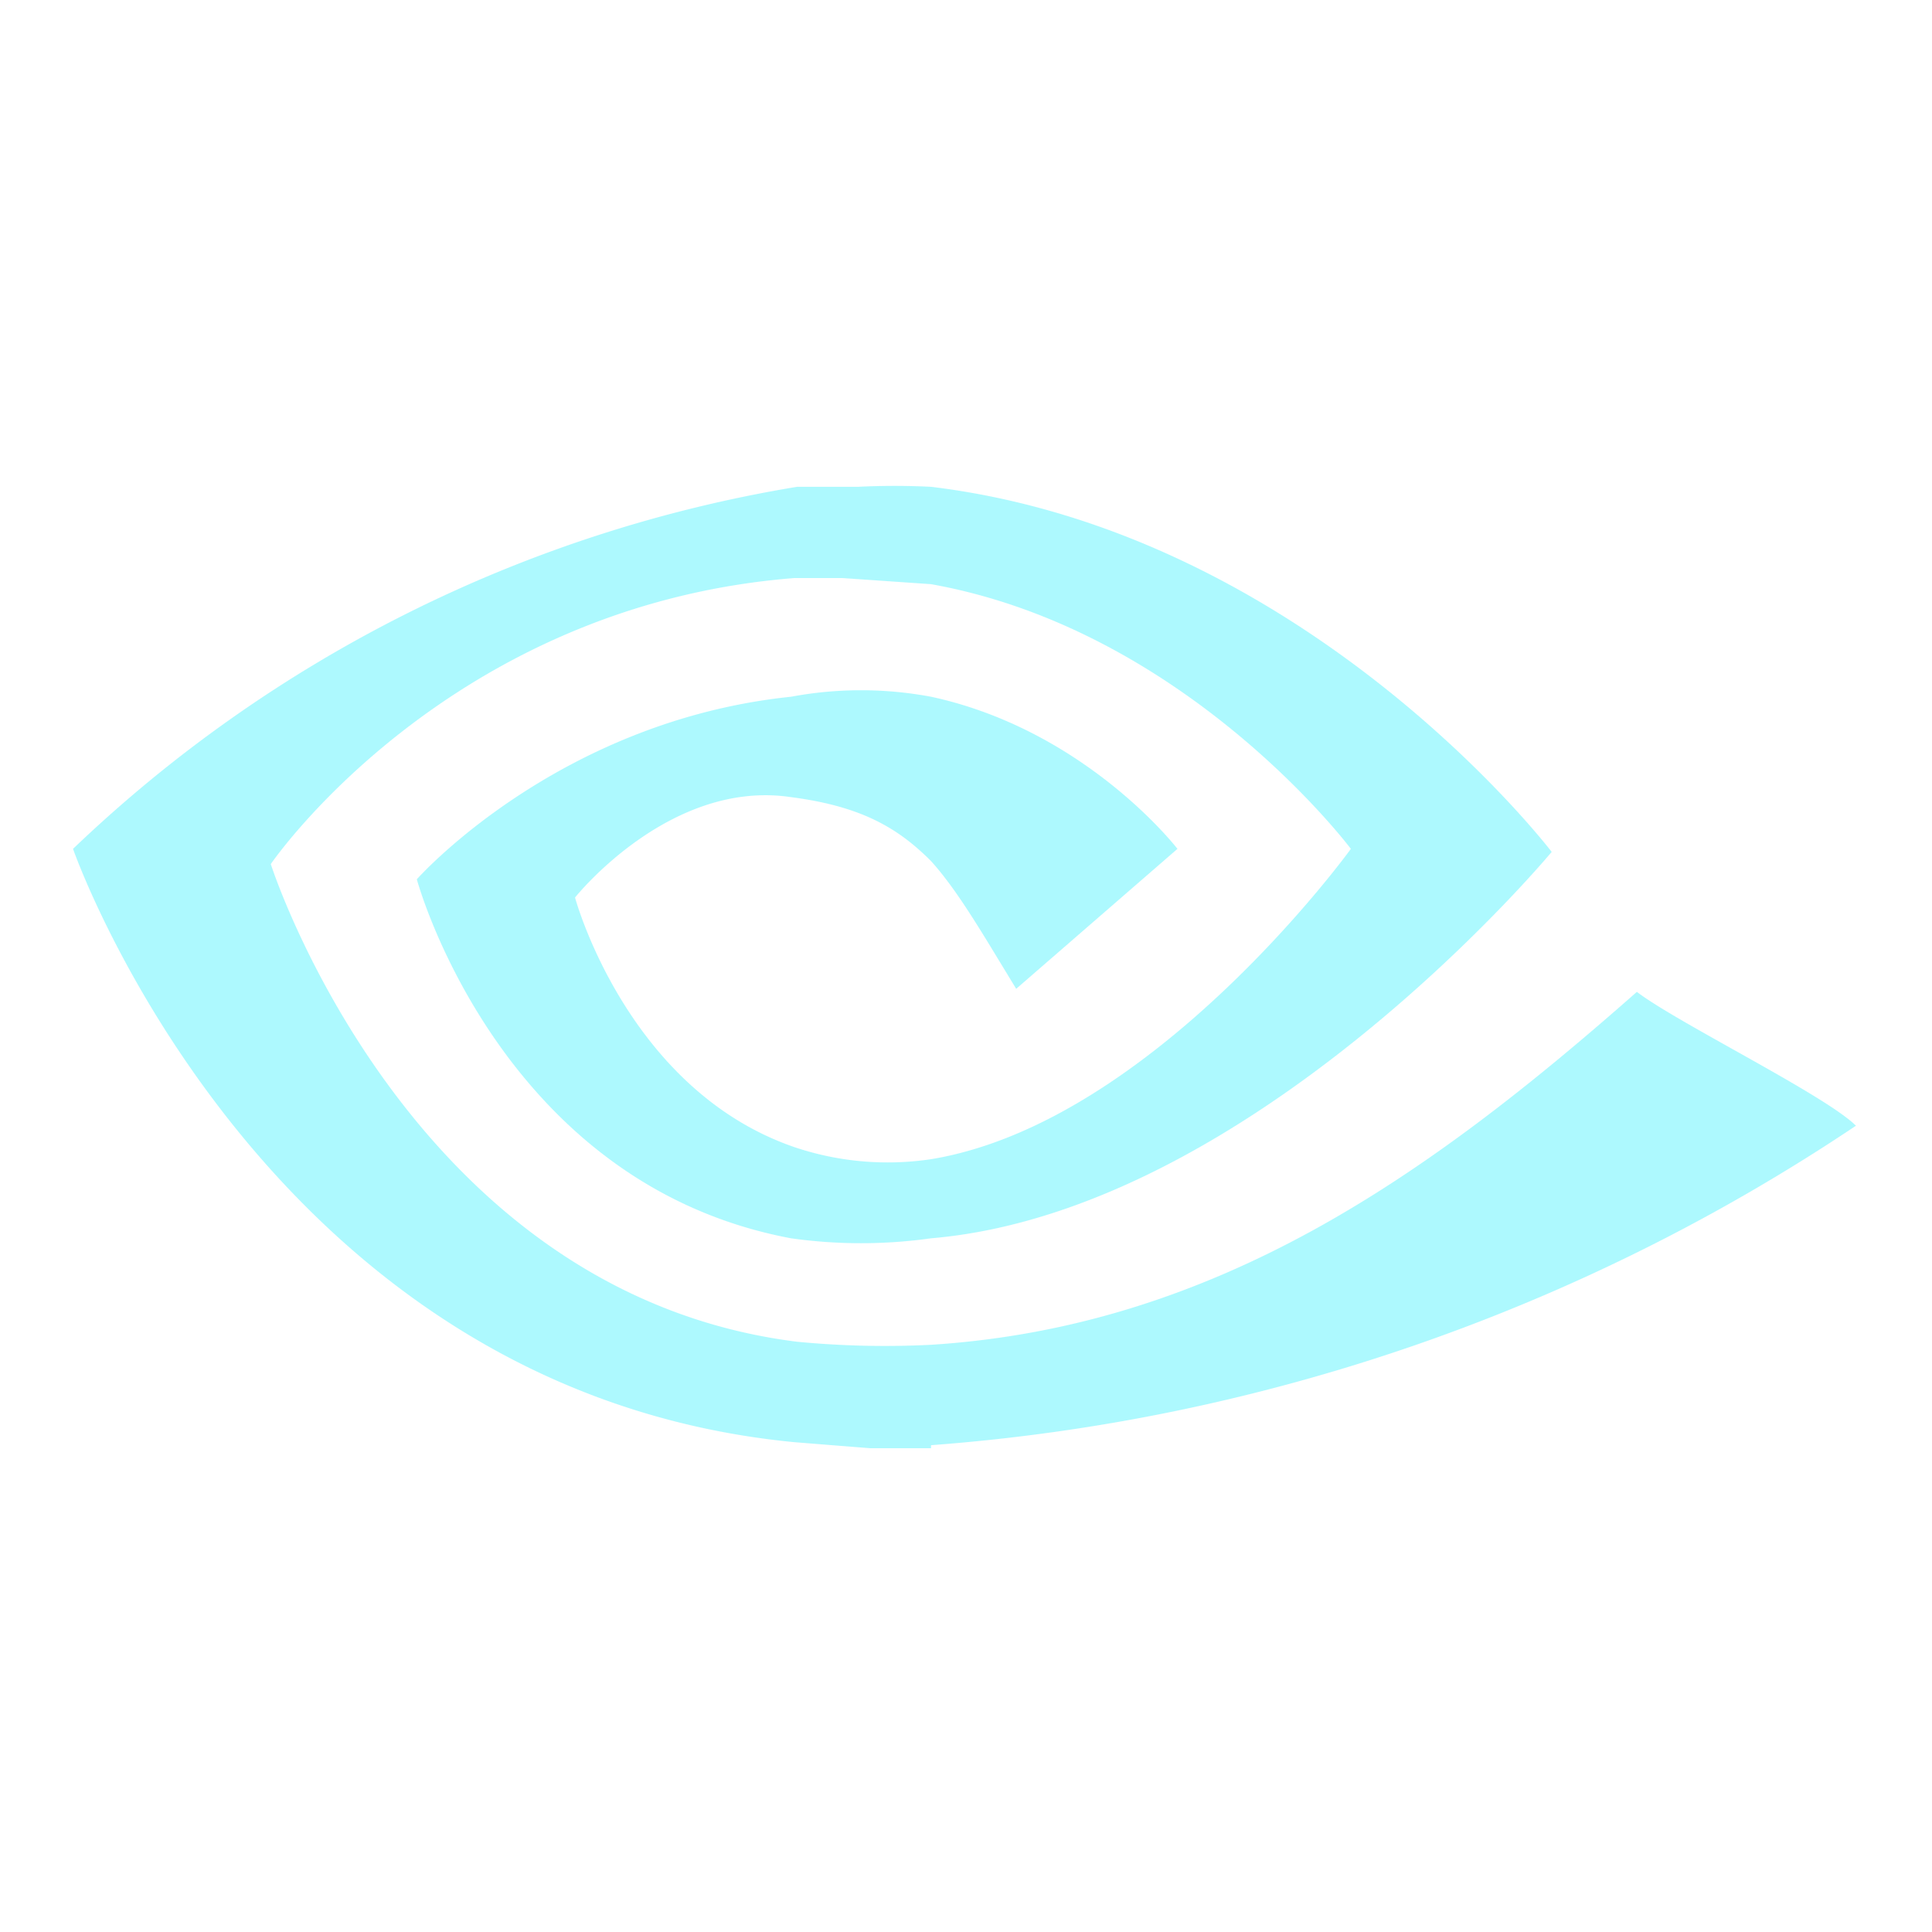 <?xml version="1.0" encoding="UTF-8" standalone="no"?>
<svg
   xmlns:dc="http://purl.org/dc/elements/1.1/"
   xmlns:cc="http://creativecommons.org/ns#"
   xmlns:rdf="http://www.w3.org/1999/02/22-rdf-syntax-ns#"
   xmlns:svg="http://www.w3.org/2000/svg"
   xmlns="http://www.w3.org/2000/svg"
   xmlns:sodipodi="http://sodipodi.sourceforge.net/DTD/sodipodi-0.dtd"
   xmlns:inkscape="http://www.inkscape.org/namespaces/inkscape"
   width="24"
   height="24"
   viewBox="0 0 6.35 6.35"
   version="1.1"
   id="svg4"
   sodipodi:docname="bumblebee-inactive-symbolic.svg"
   inkscape:version="0.92.4 (5da689c313, 2019-01-14)">
  <defs
     id="defs8" />
  <sodipodi:namedview
     pagecolor="#ffffff"
     bordercolor="#5DF4FE"
     borderopacity="1"
     objecttolerance="10"
     gridtolerance="10"
     guidetolerance="10"
     inkscape:pageopacity="0"
     inkscape:pageshadow="2"
     inkscape:window-width="862"
     inkscape:window-height="480"
     id="namedview6"
     showgrid="false"
     inkscape:zoom="9.8333333"
     inkscape:cx="1.0677966"
     inkscape:cy="12"
     inkscape:window-x="0"
     inkscape:window-y="25"
     inkscape:window-maximized="0"
     inkscape:current-layer="svg4" />
  <path
     d="m 2.82,1.6 a 2.45,2.45 0 0 0 -0.03,0 H 2.62 A 4.5,4.5 0 0 0 0.24,2.79 c 0,0 0.62,1.78 2.37,1.95 l 0.25,0.02 h 0.2 V 4.75 A 6.3,6.3 0 0 0 6.1,3.7 C 6,3.6 5.51,3.36 5.38,3.26 4.7,3.86 4,4.36 3.06,4.42 A 3.02,3.02 0 0 1 2.62,4.41 C 1.34,4.25 0.89,2.84 0.89,2.84 c 0,0 0.58,-0.85 1.72,-0.94 h 0.16 l 0.29,0.02 c 0.84,0.15 1.38,0.87 1.38,0.87 0,0 -0.65,0.9 -1.38,1.02 A 0.96,0.96 0 0 1 2.61,3.77 C 2.06,3.58 1.89,2.95 1.89,2.95 c 0,0 0.31,-0.39 0.71,-0.33 0.23,0.03 0.35,0.1 0.46,0.21 0.09,0.1 0.17,0.24 0.28,0.42 L 3.87,2.79 c 0,0 -0.3,-0.39 -0.81,-0.5 a 1.25,1.25 0 0 0 -0.46,0 c -0.77,0.08 -1.23,0.6 -1.23,0.6 0,0 0.27,1 1.23,1.18 a 1.65,1.65 0 0 0 0.46,0 C 4.12,3.98 5.1,2.8 5.1,2.8 5.1,2.8 4.3,1.75 3.06,1.6 a 2.45,2.45 0 0 0 -0.24,0 z"
     id="path2"
     inkscape:connector-curvature="0"
     style="opacity:0.5;fill:#5DF4FE;fill-rule:evenodd" />
</svg>
